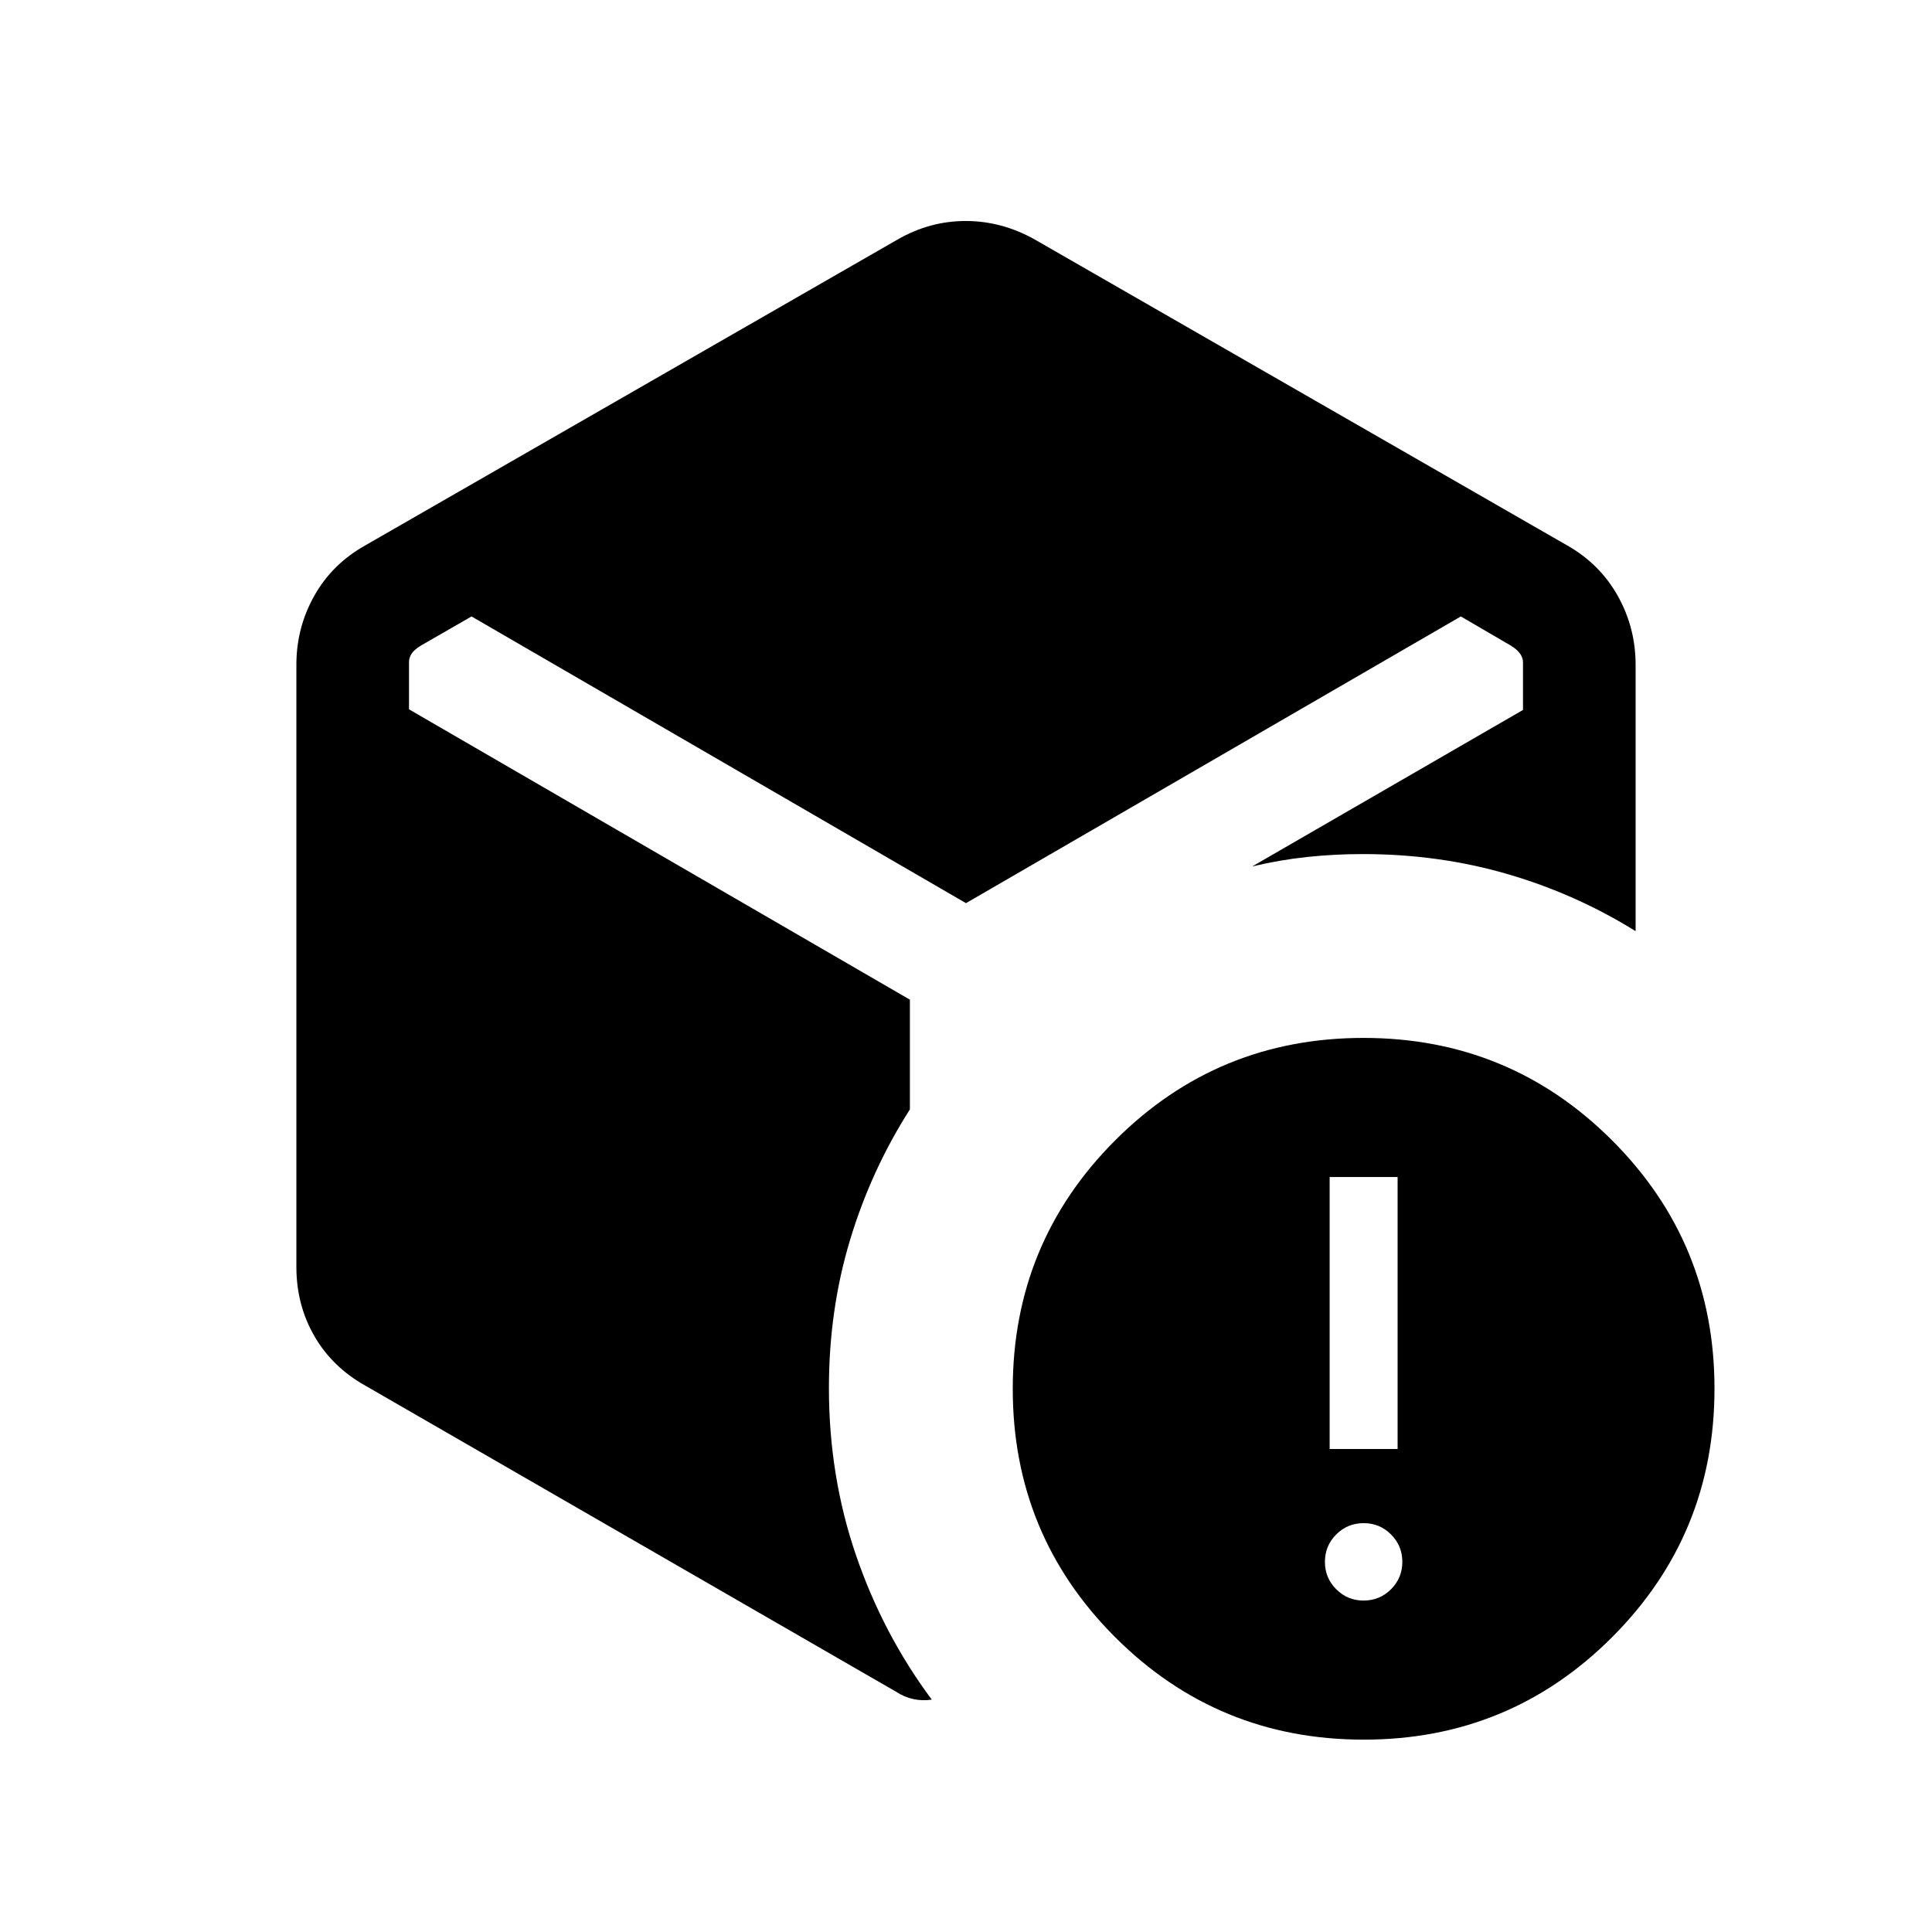 <svg xmlns="http://www.w3.org/2000/svg" height="24" viewBox="0 -960 960 960" width="24"><path d="M677.577-164.694q8 0 13.615-5.615 5.616-5.616 5.616-13.616t-5.616-13.615q-5.615-5.615-13.615-5.615t-13.615 5.615q-5.616 5.615-5.616 13.615t5.616 13.616q5.615 5.615 13.615 5.615Zm-16.884-75.307h33.768v-135.153h-33.768v135.153ZM445.962-840.96q16.01-9.231 33.909-9.231 17.898 0 34.36 9.231l264.46 151.961q16.269 9.231 25.154 25.061 8.884 15.831 8.884 34.345v132.284q-29.73-18.5-63.789-28.403-34.059-9.904-71.748-9.904-14.134 0-27.788 1.456-13.655 1.456-27.212 4.698l134.577-77.77v-23.722q0-1.923-1.25-3.942-1.25-2.02-4.519-4.135l-25.115-14.661L480-511.23 234.307-653.692l-25.114 14.448q-3.462 2.116-4.712 4.135-1.25 2.02-1.25 3.943v23.627L452.116-463.27v54.538q-19.244 30.13-29.738 64.892-10.493 34.762-10.493 73.531 0 43.824 13.461 83.104 13.462 39.281 37.654 71.742-4.654.692-9.154-.269-4.5-.962-8.653-3.692L181.501-271.501q-16.461-9.231-25.346-24.702-8.884-15.471-8.884-34.221v-299.345q0-18.338 8.884-34.169 8.885-15.83 25.346-25.061L445.962-840.96ZM677.631-95.58q-72.553 0-123.476-50.868T503.232-269.87q0-72.553 50.869-123.476 50.868-50.923 123.422-50.923 72.553 0 123.476 50.869 50.923 50.868 50.923 123.422t-50.869 123.476q-50.868 50.923-123.422 50.923Z"/></svg>